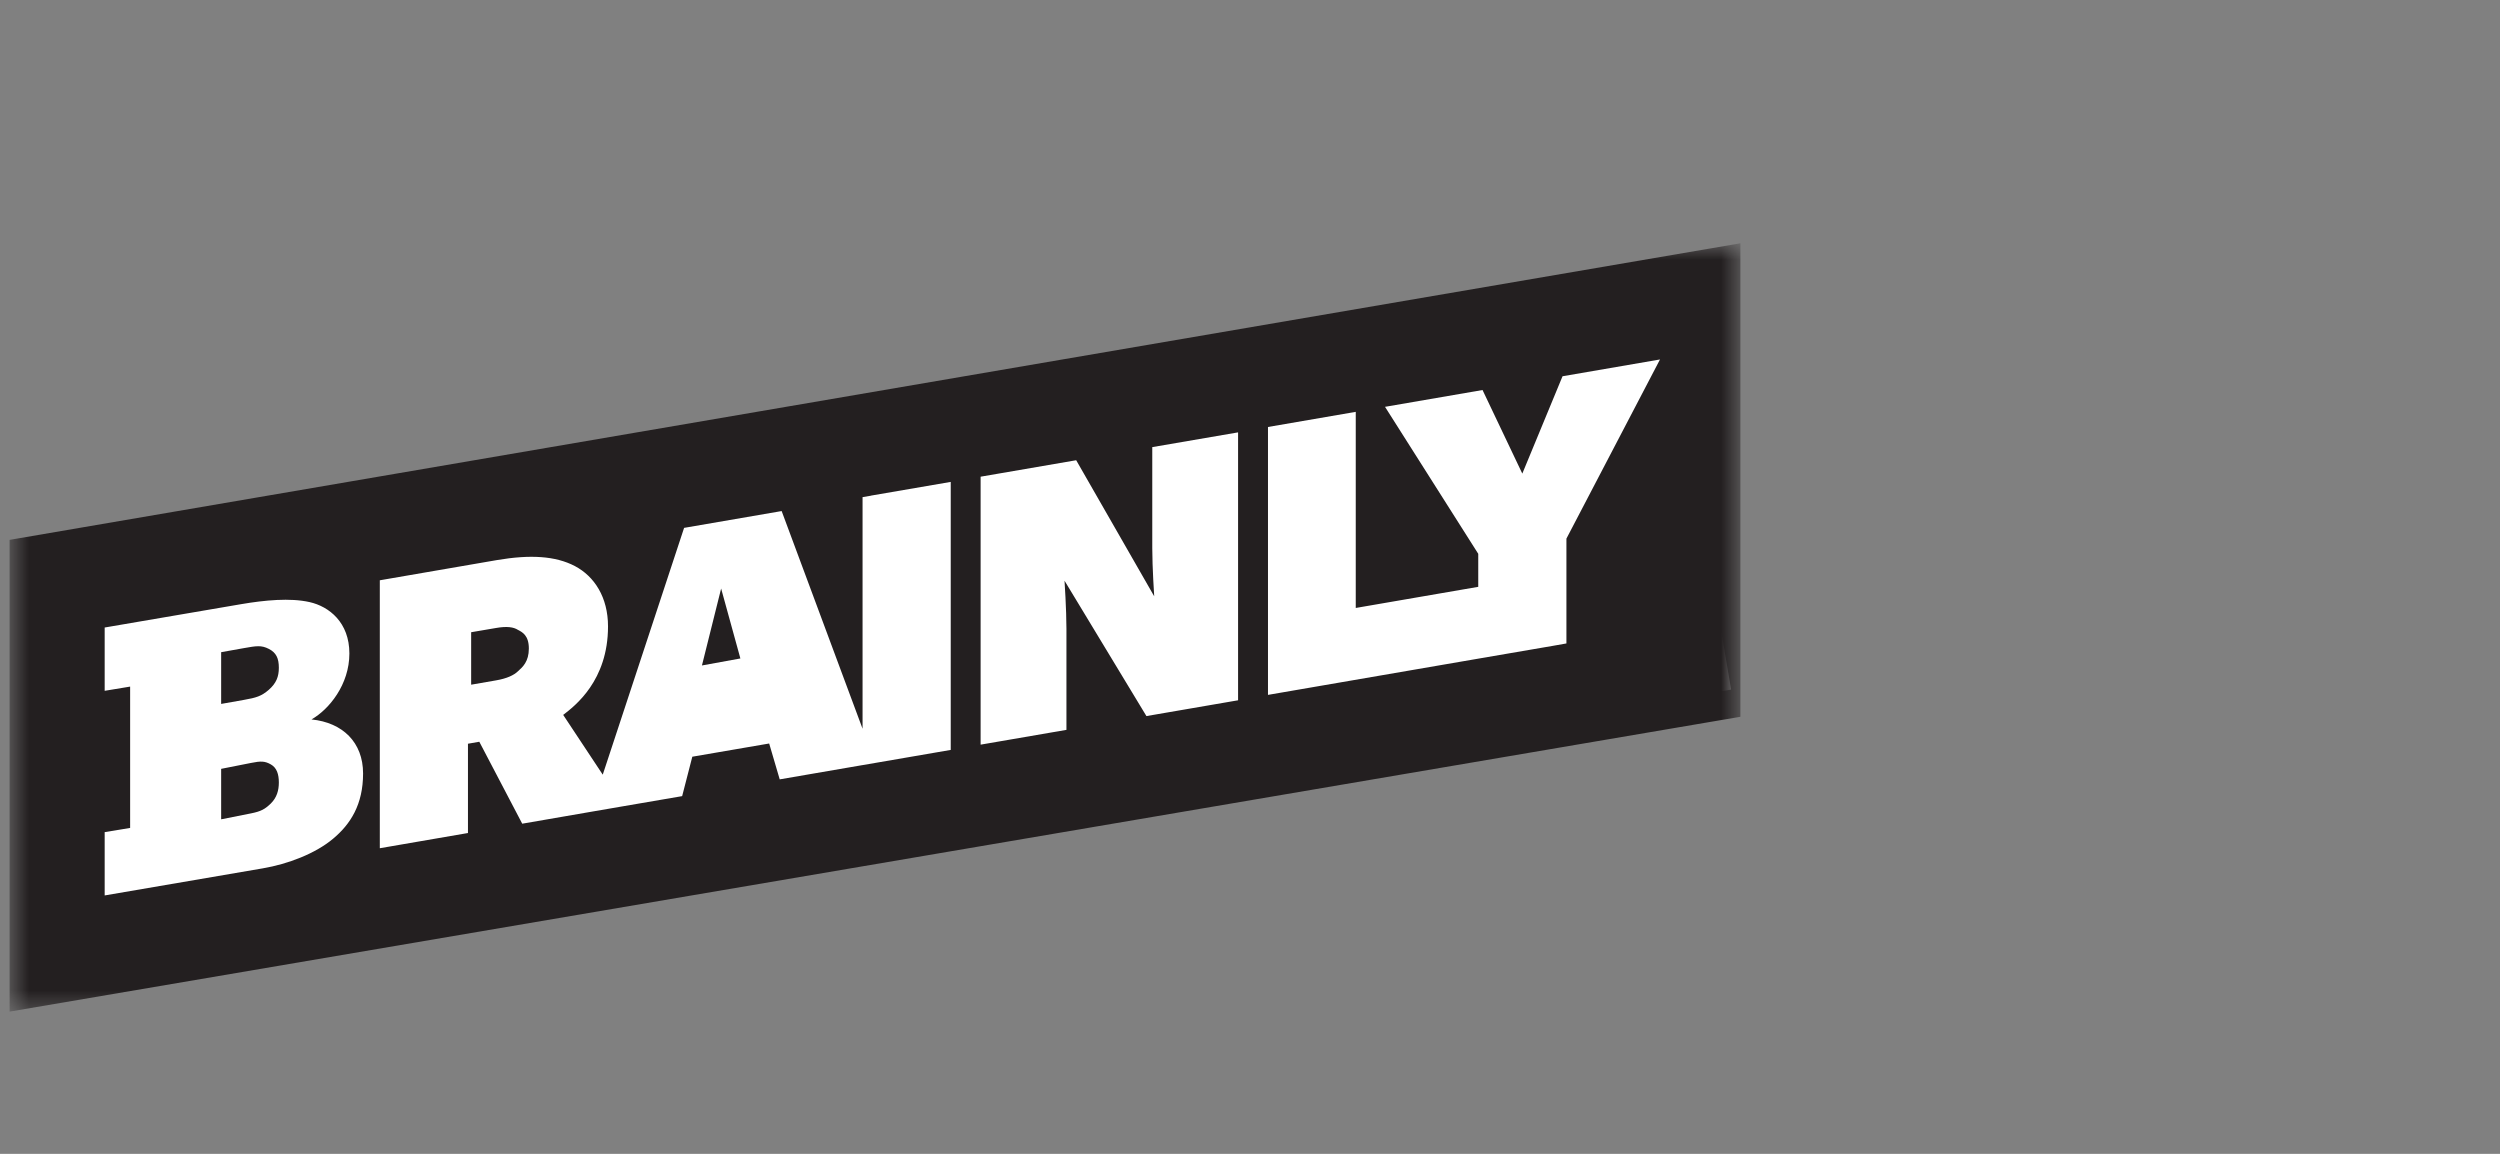 <svg width="130" height="60" viewBox="0 0 130 60" fill="none" xmlns="http://www.w3.org/2000/svg">
<rect x="0" y="0" width="130" height="60" fill="#808080" stroke="none"/>
<rect x="1.576" y="30.35" width="86.277" height="20.219" transform="rotate(-9.625 1.576 30.35)" fill="white"/>
<path fill-rule="evenodd" clip-rule="evenodd" d="M26.931 32.752C26.705 32.608 26.363 32.556 25.796 32.655L24.5 32.876V35.604L25.796 35.379C26.363 35.282 26.728 35.106 26.931 34.908V34.908C27.18 34.687 27.5 34.402 27.5 33.724C27.5 33.038 27.159 32.871 26.931 32.752Z" fill="#231F20"/>
<path fill-rule="evenodd" clip-rule="evenodd" d="M14.086 39.751C13.776 39.574 13.569 39.568 13.052 39.673L11.5 39.98V42.604L13.052 42.296C13.569 42.193 13.776 42.079 14.086 41.779L14.086 41.778C14.395 41.475 14.5 41.096 14.5 40.694C14.5 40.266 14.396 39.926 14.086 39.751Z" fill="#231F20"/>
<path fill-rule="evenodd" clip-rule="evenodd" d="M13.978 35.869C14.369 35.526 14.5 35.181 14.5 34.725C14.5 34.241 14.369 33.94 13.978 33.742C13.587 33.541 13.327 33.588 12.674 33.704L11.5 33.914V36.604L12.674 36.396C13.327 36.28 13.587 36.206 13.978 35.869Z" fill="#231F20"/>
<path fill-rule="evenodd" clip-rule="evenodd" d="M36.501 34.604L36.5 34.604L38.5 34.24L37.499 30.604L36.501 34.604Z" fill="#231F20"/>
<mask id="mask0_931_1341" style="mask-type:alpha" maskUnits="userSpaceOnUse" x="0" y="12" width="91" height="41">
<path fill-rule="evenodd" clip-rule="evenodd" d="M0.5 12.651H90.5V52.604H0.5V12.651Z" fill="white"/>
</mask>
<g mask="url(#mask0_931_1341)">
<path fill-rule="evenodd" clip-rule="evenodd" d="M81.454 28.008V33.459L80.726 33.588L76.869 34.25L65.935 36.134V22.203L70.499 21.416V31.614L76.869 30.515V28.798L72.021 21.155L77.092 20.281L79.16 24.627L81.252 19.565L86.32 18.692L81.454 28.008ZM64.38 36.415L59.614 37.236L55.355 30.196C55.355 30.196 55.455 31.694 55.455 32.703V37.953L50.992 38.722V24.788L55.962 23.932L60.019 31.008C60.019 31.008 59.918 29.511 59.918 28.501V28.5V23.25L64.38 22.483V36.415ZM49.438 38.996L44.852 39.786V39.785L40.545 40.527L39.997 38.662L36 39.349L35.472 41.399L32.429 41.921L30.705 42.218L27.156 42.832L24.924 38.571L24.334 38.674V43.317L19.75 44.108V30.175L25.836 29.125C27.56 28.831 28.878 28.904 29.895 29.436C30.908 29.969 31.617 31.058 31.617 32.573C31.617 35.399 29.895 36.707 29.286 37.175L31.343 40.282L35.573 27.449L40.646 26.575L44.853 37.894V25.851L45.296 25.775L45.296 25.773V25.771L49.438 25.059V38.996ZM17.315 43.618C16.403 44.383 14.984 44.929 13.665 45.154L5.443 46.563V43.271L6.767 43.052V35.703L5.443 35.922V32.631L12.549 31.415C13.766 31.208 15.085 31.08 16.099 31.309C17.113 31.538 18.168 32.364 18.168 33.981C18.168 35.597 17.113 36.889 16.2 37.409L16.199 37.411C17.822 37.575 18.88 38.605 18.88 40.221C18.88 41.836 18.228 42.857 17.315 43.618ZM0.5 28.073V52.604L90.5 37.273V12.651L0.5 28.073Z" fill="#231F20"/>
</g>
</svg>

